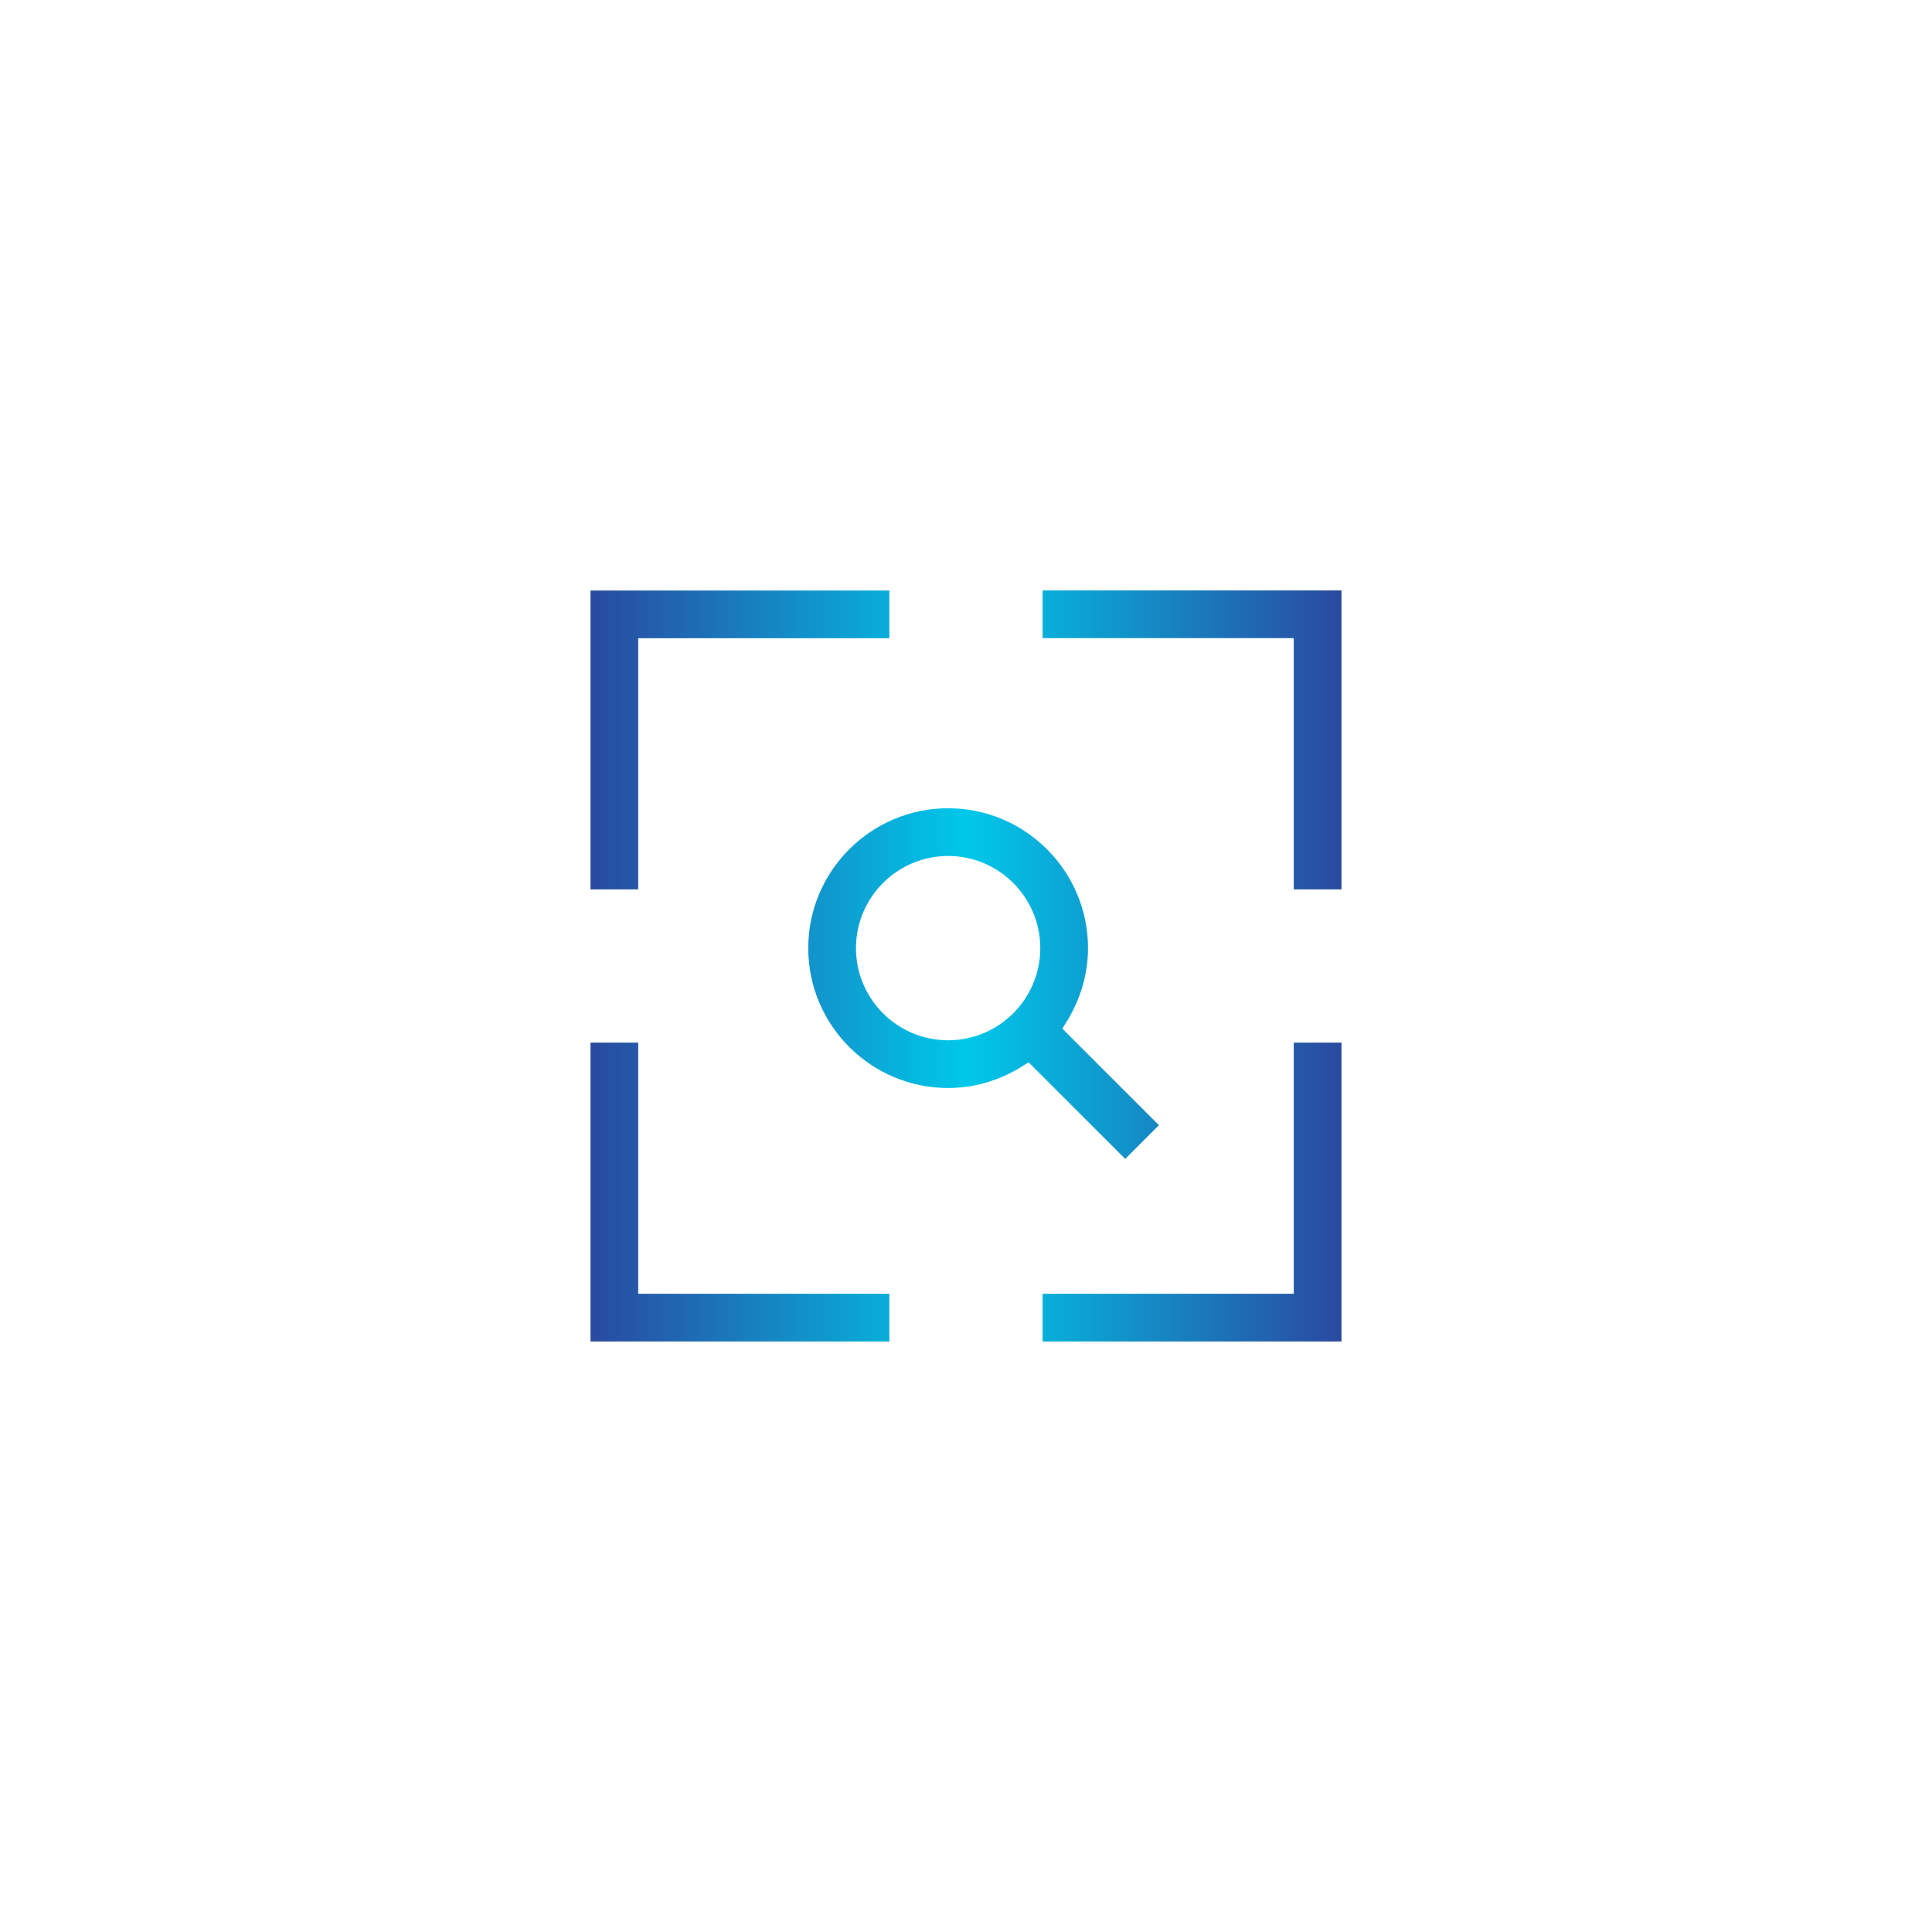 <?xml version="1.0" encoding="utf-8"?>
<!-- Generator: Adobe Illustrator 24.3.0, SVG Export Plug-In . SVG Version: 6.00 Build 0)  -->
<svg version="1.1" id="Layer_1" xmlns="http://www.w3.org/2000/svg" xmlns:xlink="http://www.w3.org/1999/xlink" x="0px" y="0px"
	 viewBox="50 50 200 200" style="enable-background:new 0 0 300 300;" xml:space="preserve">
<style type="text/css">
	.st0{fill:url(#SVGID_1_);}
	.st1{fill:url(#SVGID_2_);}
	.st2{fill:url(#SVGID_3_);}
	.st3{fill:url(#SVGID_4_);}
	.st4{fill:url(#SVGID_5_);}
	.st5{fill:#43AFEF;}
	.st6{fill:url(#SVGID_6_);}
	.st7{fill:url(#SVGID_7_);}
	.st8{fill:#2063AF;}
	.st9{fill:url(#SVGID_8_);}
	.st10{fill:#666666;}
	.st11{fill:#FFFFFF;}
	.st12{fill:#B3B3B3;}
	.st13{fill:none;stroke:#FFFFFF;stroke-miterlimit:10;}
	.st14{fill:none;stroke:#666666;stroke-width:3.24;stroke-miterlimit:10;}
</style>
<linearGradient id="SVGID_1_" gradientUnits="userSpaceOnUse" x1="111.125" y1="150" x2="188.875" y2="150">
	<stop  offset="0" style="stop-color:#2A499F"/>
	<stop  offset="0.5" style="stop-color:#00C8EA"/>
	<stop  offset="1" style="stop-color:#2A499F"/>
</linearGradient>
<path class="st0" d="M159.97,156.48l0.42-0.67c1.46-2.34,2.24-4.99,2.24-7.66c0-7.98-6.49-14.48-14.48-14.48s-14.48,6.5-14.48,14.48
	c0,7.98,6.49,14.48,14.48,14.48c2.67,0,5.32-0.77,7.66-2.24l0.67-0.42l10,10l3.49-3.49L159.97,156.48z M148.15,157.69
	c-5.26,0-9.54-4.28-9.54-9.54c0-5.26,4.28-9.54,9.54-9.54c5.26,0,9.54,4.28,9.54,9.54C157.69,153.41,153.41,157.69,148.15,157.69z
	 M183.93,142.07h4.94v-30.95h-30.94v4.94h26V142.07z M111.13,142.07h4.94v-26h26v-4.94h-30.94V142.07z M157.93,188.87h30.94v-30.94
	h-4.94v26h-26V188.87z M111.13,188.87h30.94v-4.94h-26v-26h-4.94V188.87z"/>
</svg>
